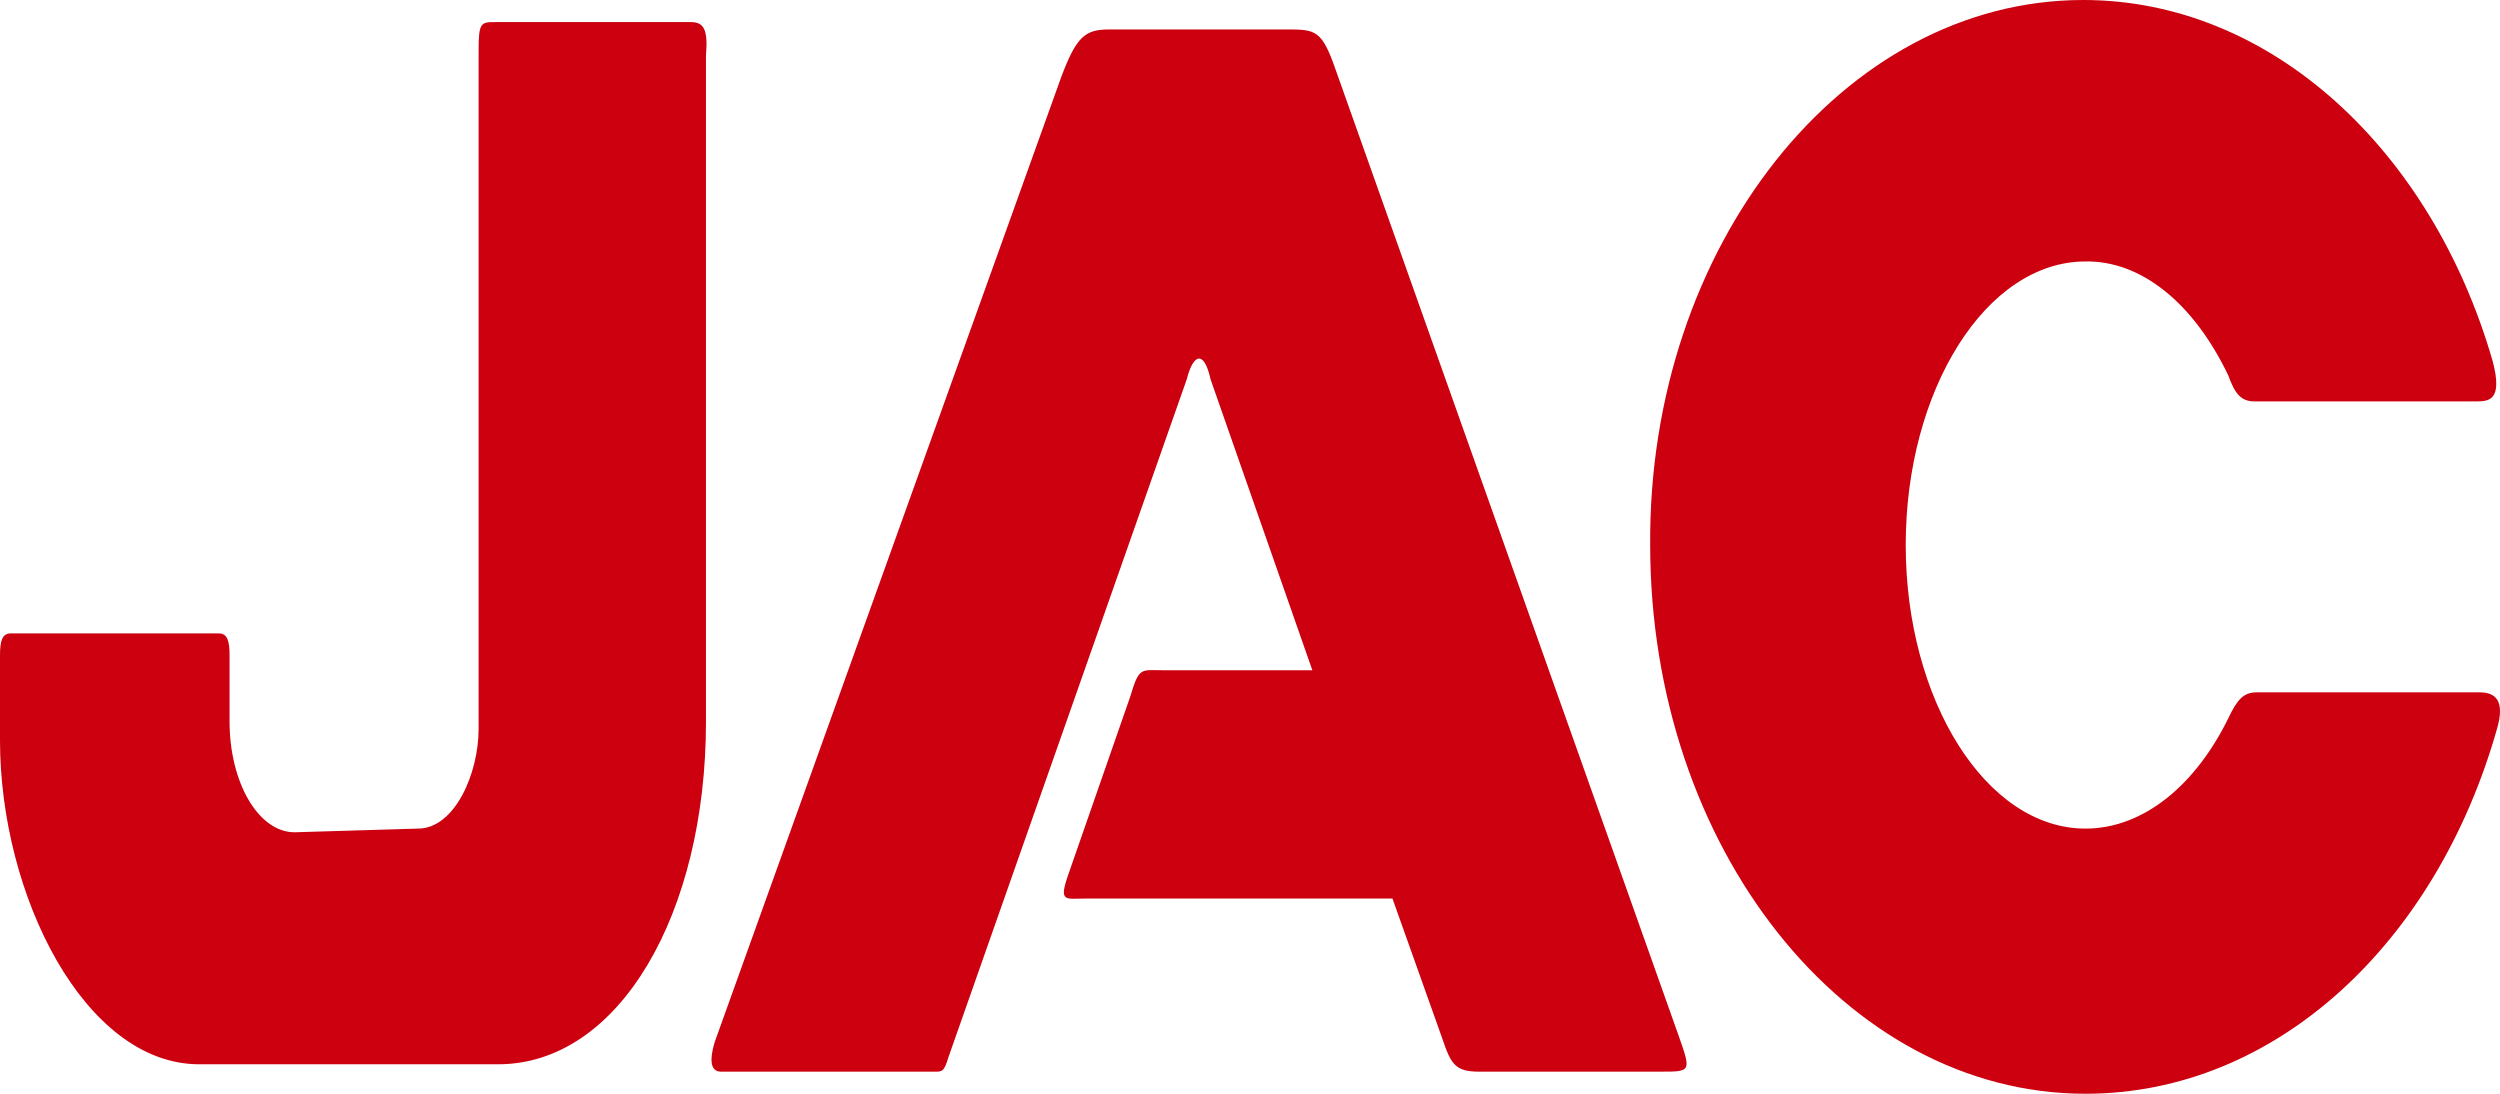 <svg width="80" height="35" viewBox="0 0 80 35" fill="none" xmlns="http://www.w3.org/2000/svg">
<path fill-rule="evenodd" clip-rule="evenodd" d="M22.106 0.707H15.869C15.384 0.707 15.315 0.707 15.315 1.65V23.333C15.315 24.747 14.553 26.515 13.375 26.515L9.425 26.633C8.873 26.633 8.344 26.261 7.955 25.598C7.565 24.934 7.346 24.035 7.346 23.098V20.976C7.346 20.505 7.276 20.269 6.999 20.269H0.346C0.069 20.269 0 20.505 0 20.976V23.687C0 28.636 2.703 34.057 6.375 34.057H15.939C19.819 34.057 22.591 29.226 22.591 23.098V1.768C22.661 0.943 22.522 0.707 22.106 0.707ZM66.665 0C72.694 0 77.823 4.832 79.763 11.549C80.109 12.845 79.624 12.845 79.209 12.845H72.14C71.724 12.845 71.516 12.609 71.308 12.02C70.757 10.866 70.059 9.938 69.267 9.306C68.475 8.673 67.609 8.352 66.735 8.367C63.547 8.367 60.983 12.492 60.983 17.441C60.983 22.391 63.547 26.515 66.735 26.515C68.606 26.515 70.269 25.101 71.308 22.98C71.586 22.391 71.793 22.155 72.209 22.155H79.347C79.832 22.155 80.179 22.391 79.901 23.333C77.961 30.168 72.833 35 66.735 35C59.042 35 52.806 27.104 52.806 17.441C52.736 7.896 58.973 0 66.665 0ZM37.976 12.138L30.353 33.822C30.214 34.293 30.145 34.293 29.937 34.293H23.076C22.799 34.293 22.661 34.057 22.869 33.35L33.956 2.475C34.441 1.178 34.719 0.943 35.481 0.943H41.302C42.203 0.943 42.342 1.061 42.827 2.475L53.706 33.114C54.122 34.293 54.122 34.293 53.152 34.293H47.331C46.569 34.293 46.43 34.057 46.153 33.232L44.559 28.754H34.719C34.095 28.754 33.887 28.872 34.164 28.047L36.174 22.273C36.451 21.33 36.52 21.448 37.213 21.448H41.995L38.738 12.138C38.53 11.195 38.184 11.313 37.976 12.138Z" fill="#CC000E"/>
</svg>
